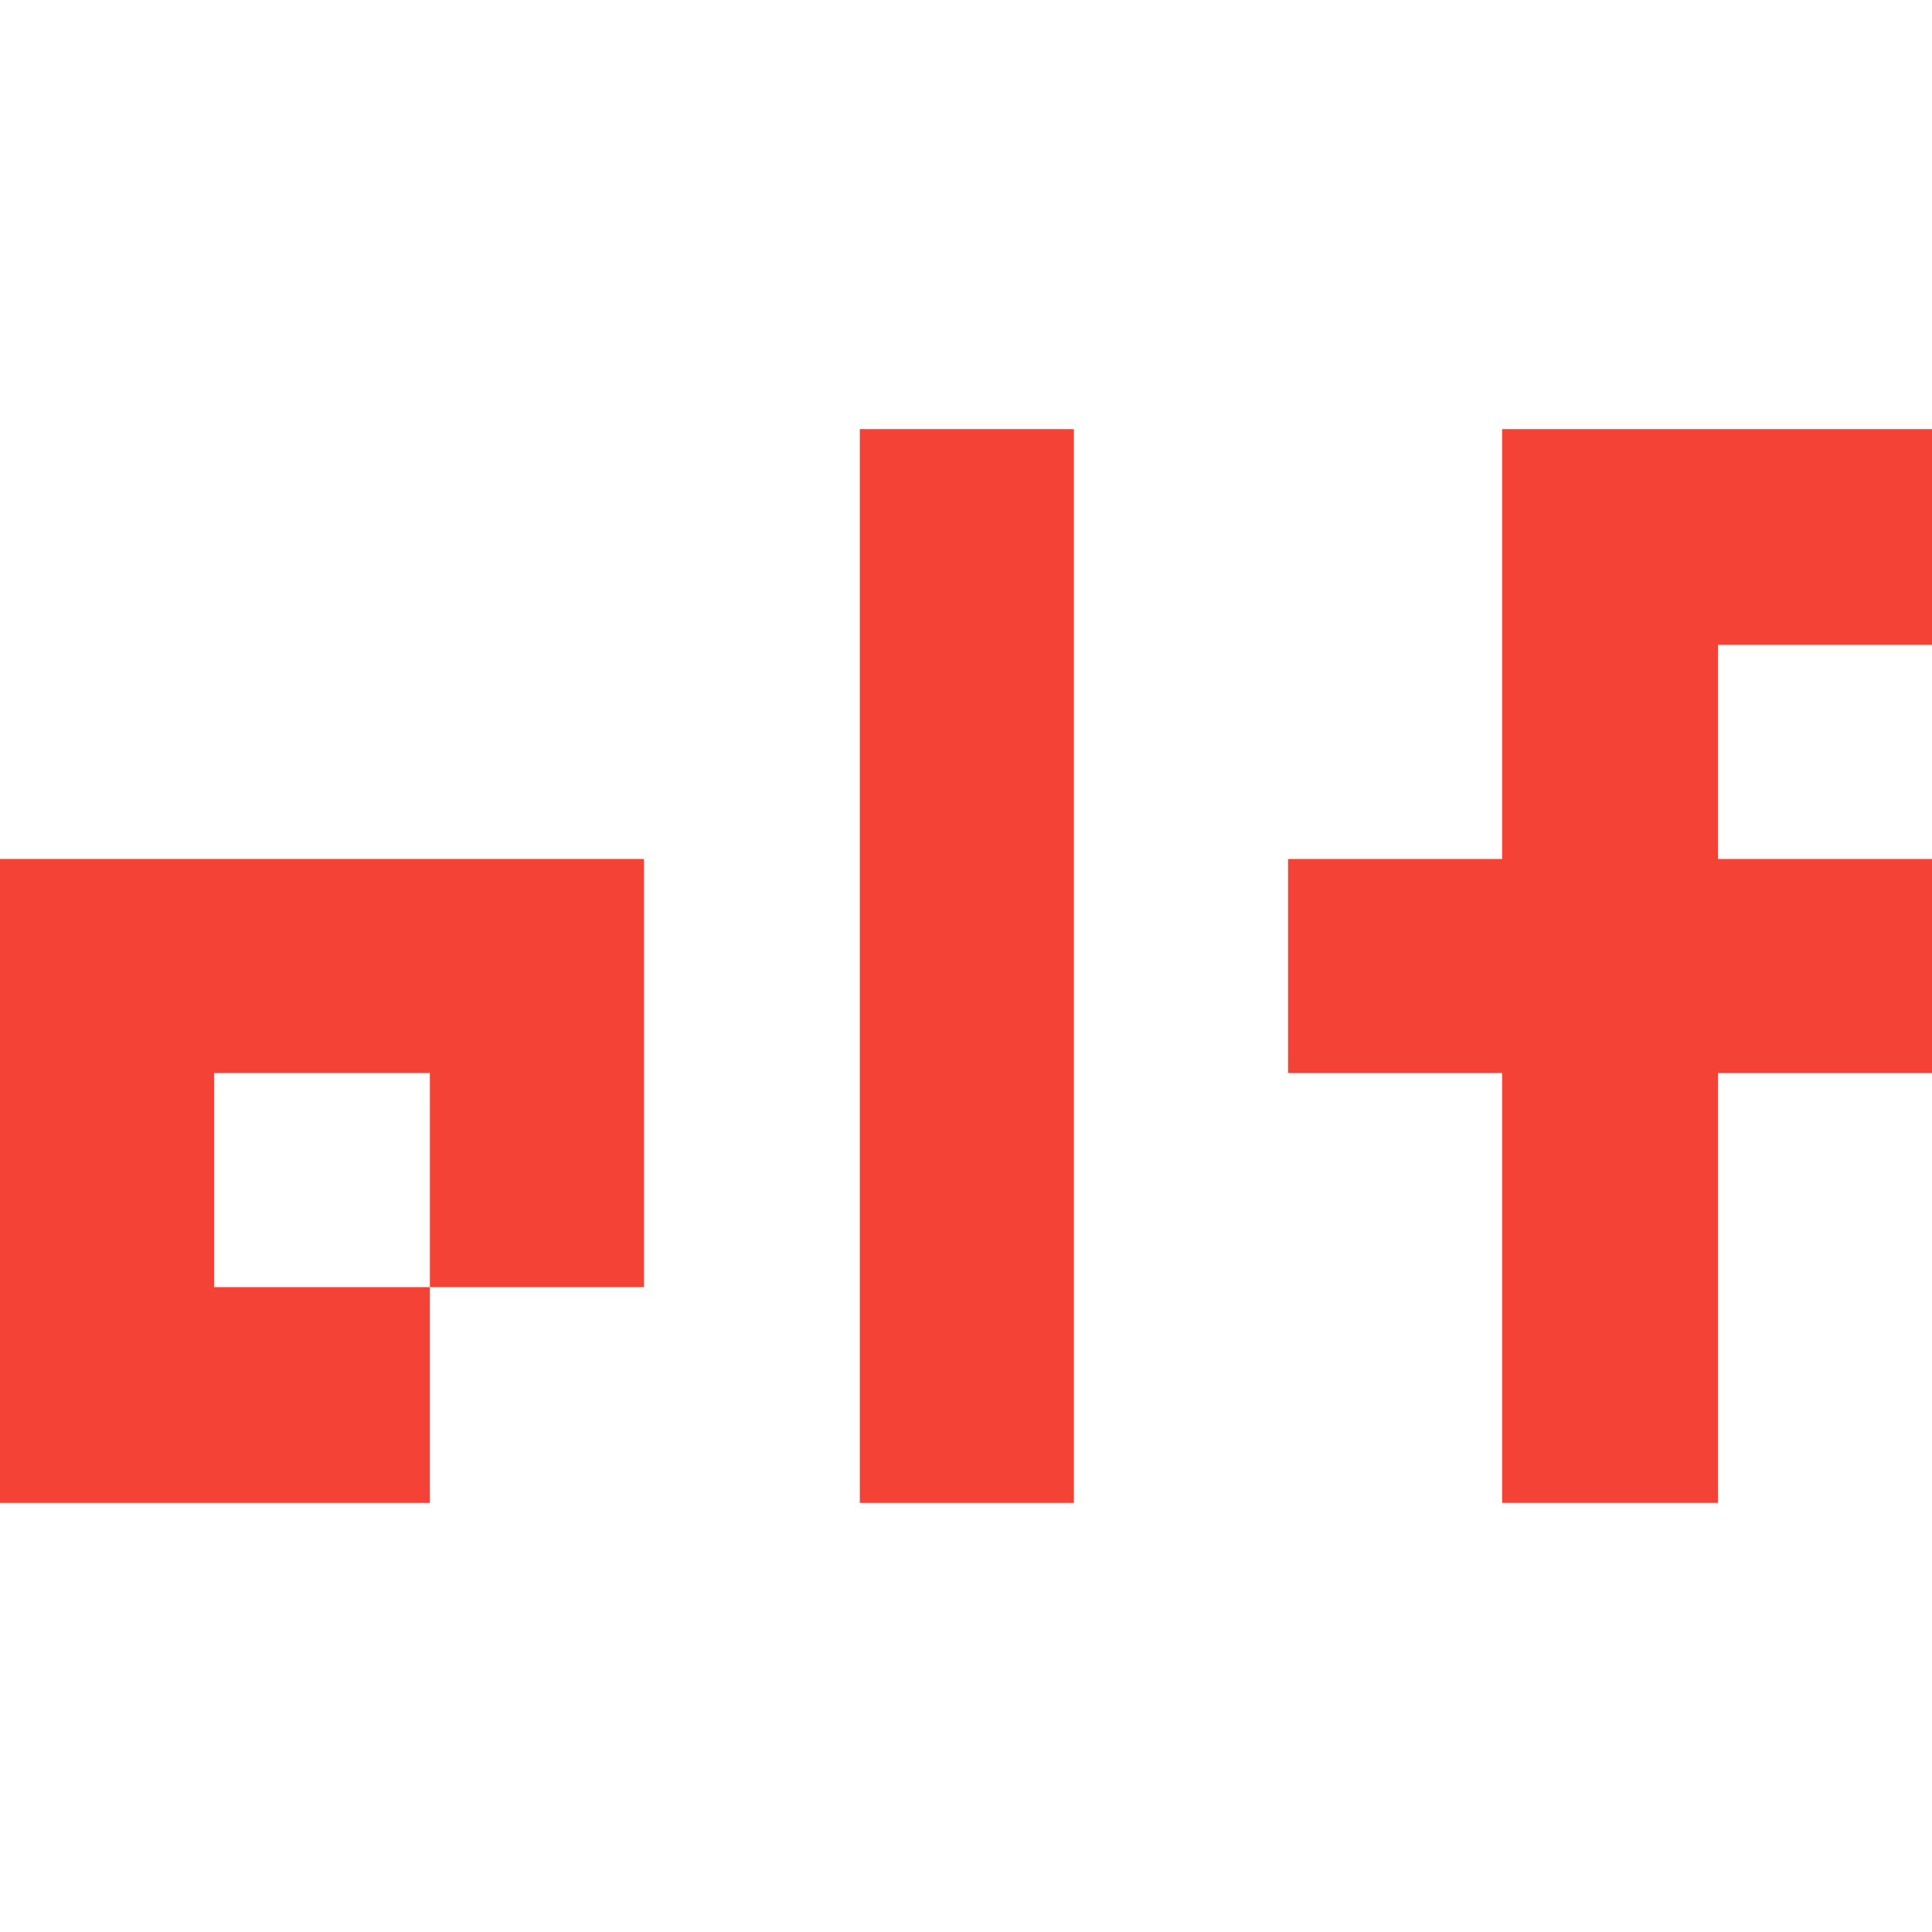<?xml version="1.0" encoding="UTF-8" standalone="no"?>
<svg
   xmlns:dc="http://purl.org/dc/elements/1.1/"
   xmlns:cc="http://creativecommons.org/ns#"
   xmlns:rdf="http://www.w3.org/1999/02/22-rdf-syntax-ns#"
   xmlns:svg="http://www.w3.org/2000/svg"
   xmlns="http://www.w3.org/2000/svg"
   version="1.1"
   id="svg2"
   viewBox="0 0 201.437 201.437"
   height="56.85mm"
   width="56.85mm">
  <defs
     id="defs4" />
  <g
     transform="translate(-275.37,-308.835)"
     style="display:inline"
     id="layer3" />
  <g
     transform="translate(-275.37,-308.835)"
     style="display:inline"
     id="layer1">
    <g
       transform="translate(5.865046e-5,-41.91)"
       id="text3336"
       style="font-style:normal;font-weight:normal;font-size:40px;line-height:125%;font-family:sans-serif;letter-spacing:100px;word-spacing:0px;fill:#f44336;fill-opacity:1;stroke:none;stroke-width:1px;stroke-linecap:butt;stroke-linejoin:miter;stroke-opacity:1;image-rendering:auto">
      <path
         id="path4661"
         style="font-style:normal;font-variant:normal;font-weight:normal;font-stretch:normal;font-size:180px;font-family:SG04;-inkscape-font-specification:SG04;letter-spacing:0px;fill:#f44336;fill-opacity:1"
         d="m 320.19,484.944 0,-22.32 -22.5,0 0,22.32 22.5,0 z m -44.82,-44.64 67.14,0 0,44.64 -22.32,0 0,22.5 -44.82,0 0,-67.14 z" />
      <path
         id="path4663"
         style="font-style:normal;font-variant:normal;font-weight:normal;font-stretch:normal;font-size:180px;font-family:SG04;-inkscape-font-specification:SG04;letter-spacing:0px;fill:#f44336;fill-opacity:1"
         d="m 387.338,507.444 -22.32,0 0,-111.96 22.32,0 0,111.96 z" />
      <path
         id="path4665"
         style="font-style:normal;font-variant:normal;font-weight:normal;font-stretch:normal;font-size:180px;font-family:SG04;-inkscape-font-specification:SG04;letter-spacing:0px;fill:#f44336;fill-opacity:1"
         d="m 476.807,417.984 -22.32,0 0,22.32 22.32,0 0,22.32 -22.32,0 0,44.82 -22.5,0 0,-44.82 -22.32,0 0,-22.32 22.32,0 0,-44.82 44.82,0 0,22.5 z" />
    </g>
  </g>
  <g
     transform="translate(-275.37,-308.835)"
     style="display:inline"
     id="layer4" />
</svg>
